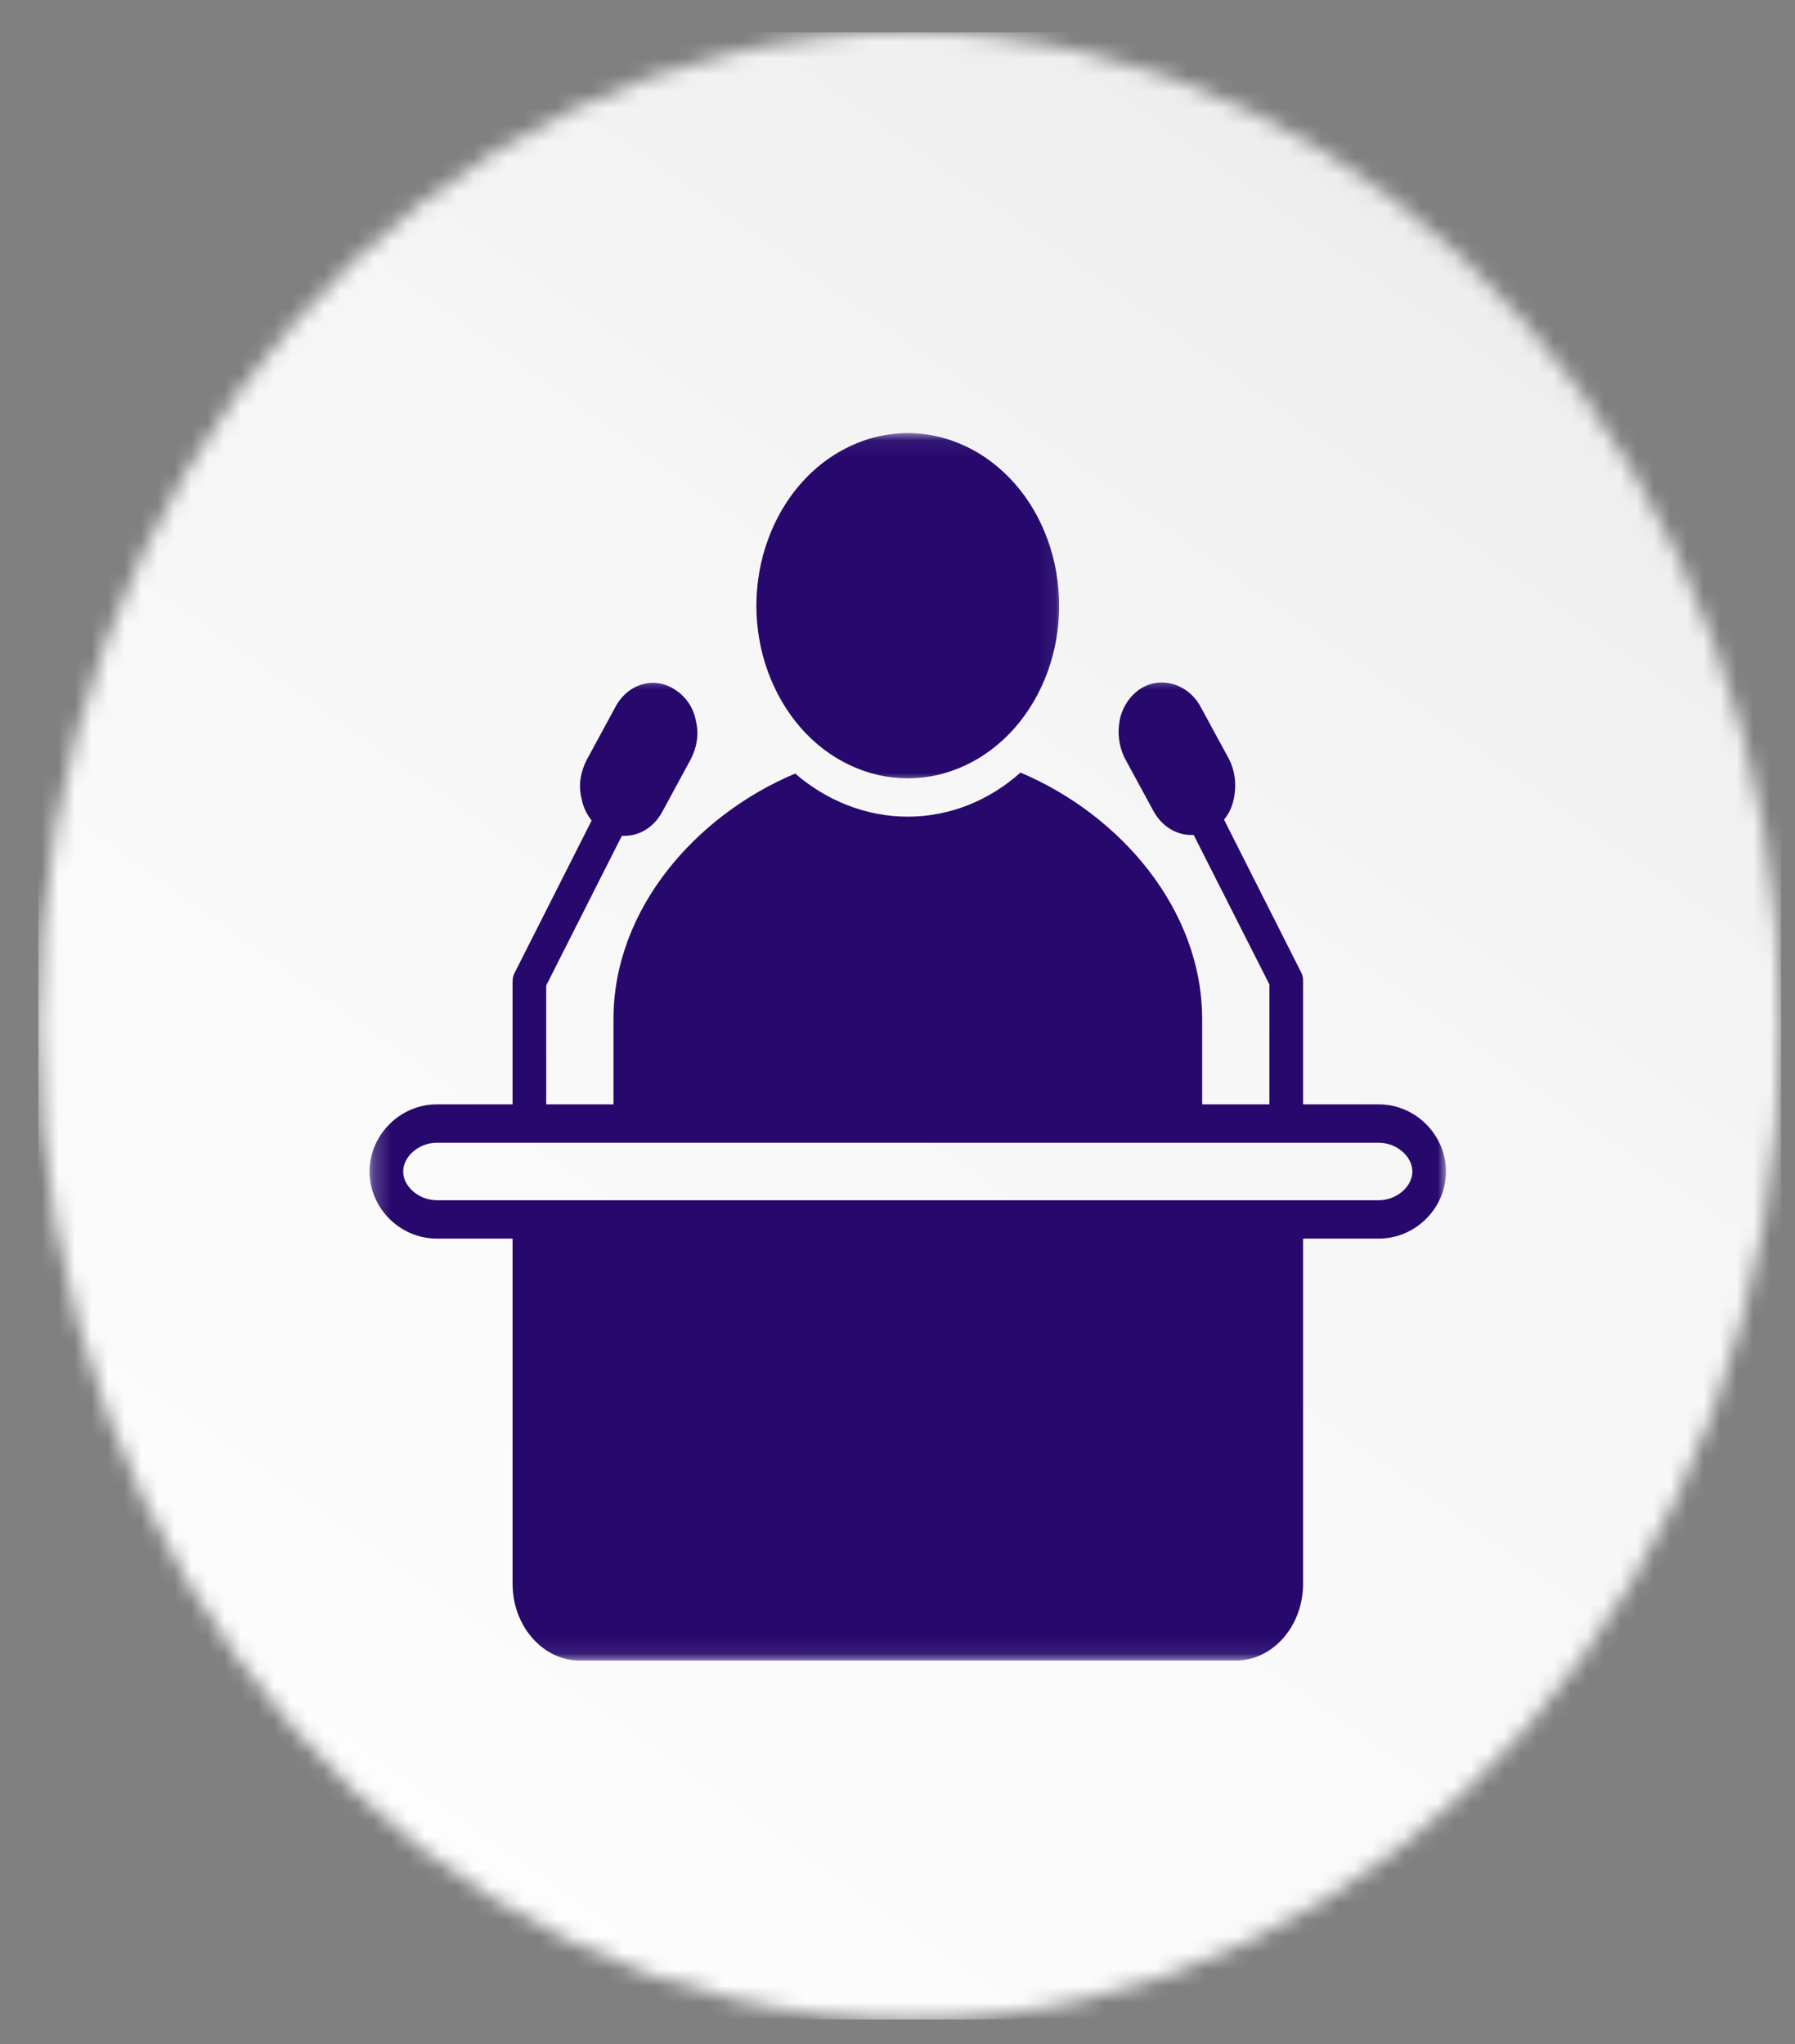<svg width="108" height="123" viewBox="0 0 108 123" fill="none" xmlns="http://www.w3.org/2000/svg">
<rect x="0" y="0" width="108" height="123" fill="#808080" stroke="none"/>
<mask id="mask0_431_27" style="mask-type:luminance" maskUnits="userSpaceOnUse" x="0" y="0" width="108" height="123">
<path d="M0.99 0.44L107.835 0.44V122.287H0.99L0.99 0.44Z" fill="white"/>
</mask>
<g mask="url(#mask0_431_27)">
<mask id="mask1_431_27" style="mask-type:luminance" maskUnits="userSpaceOnUse" x="2" y="1" width="106" height="121">
<path fill-rule="evenodd" clip-rule="evenodd" d="M54.745 1.938C25.793 1.938 2.312 28.703 2.312 61.72C2.312 94.745 25.793 121.516 54.745 121.516C83.697 121.516 107.167 94.745 107.167 61.72C107.167 28.703 83.697 1.938 54.745 1.938Z" fill="white"/>
</mask>
<g mask="url(#mask1_431_27)">
<path d="M2.312 1.938L2.312 121.516H107.167V1.938L2.312 1.938Z" fill="url(#paint0_linear_431_27)"/>
</g>
</g>
<mask id="mask2_431_27" style="mask-type:luminance" maskUnits="userSpaceOnUse" x="22" y="40" width="66" height="60">
<path d="M22.235 40.499H87V99.917H22.235V40.499Z" fill="white"/>
</mask>
<g mask="url(#mask2_431_27)">
<path d="M82.953 66.451H78.402V59.012C78.402 58.777 78.35 58.607 78.247 58.431L73.645 49.316C73.948 48.971 74.154 48.508 74.251 47.986C74.405 47.178 74.302 46.376 73.948 45.678L72.227 42.509C71.467 41.12 69.797 40.658 68.585 41.466C67.979 41.87 67.522 42.562 67.373 43.318C67.219 44.12 67.322 44.928 67.676 45.626L69.397 48.795C69.9 49.721 70.763 50.242 71.672 50.242C71.724 50.242 71.775 50.242 71.821 50.242L76.378 59.24V66.451H72.33V61.32C72.33 54.741 67.419 49.029 61.398 46.487C59.529 48.162 57.151 49.14 54.618 49.14C52.091 49.14 49.712 48.162 47.843 46.545C41.817 49.088 36.911 54.741 36.911 61.32V66.451H32.864V59.298L37.414 50.294C37.466 50.294 37.517 50.294 37.569 50.294C38.478 50.294 39.341 49.779 39.844 48.853L41.565 45.678C41.92 44.987 42.074 44.178 41.868 43.37C41.72 42.562 41.262 41.929 40.656 41.525C39.393 40.658 37.769 41.12 37.014 42.562L35.293 45.737C34.939 46.428 34.785 47.236 34.99 48.045C35.087 48.566 35.293 48.971 35.596 49.375L30.988 58.49C30.891 58.666 30.84 58.836 30.84 59.07V66.451H26.283C24.059 66.451 22.235 68.303 22.235 70.493C22.235 72.684 24.059 74.529 26.283 74.529H30.84V95.302C30.84 97.845 32.663 99.919 34.887 99.919H74.354C76.578 99.919 78.402 97.845 78.402 95.302V74.529H82.953C85.182 74.529 87 72.684 87 70.493C87 68.303 85.182 66.451 82.953 66.451ZM82.953 72.221H26.283C25.225 72.221 24.259 71.413 24.259 70.493C24.259 69.568 25.225 68.759 26.283 68.759H82.953C84.016 68.759 84.977 69.568 84.977 70.493C84.977 71.413 84.016 72.221 82.953 72.221Z" fill="#27096D"/>
</g>
<mask id="mask3_431_27" style="mask-type:luminance" maskUnits="userSpaceOnUse" x="44" y="26" width="20" height="22">
<path d="M44.906 26.058H63.933V47.177H44.906V26.058Z" fill="white"/>
</mask>
<g mask="url(#mask3_431_27)">
<path d="M63.724 36.445C63.724 37.13 63.667 37.808 63.552 38.473C63.432 39.144 63.261 39.79 63.032 40.422C62.803 41.055 62.523 41.648 62.192 42.215C61.86 42.782 61.483 43.31 61.059 43.793C60.636 44.276 60.173 44.706 59.676 45.084C59.184 45.462 58.658 45.782 58.104 46.042C57.549 46.303 56.983 46.499 56.394 46.636C55.811 46.766 55.217 46.831 54.616 46.831C54.022 46.831 53.427 46.766 52.844 46.636C52.255 46.499 51.683 46.303 51.134 46.042C50.58 45.782 50.054 45.462 49.556 45.084C49.059 44.706 48.602 44.276 48.178 43.793C47.755 43.31 47.378 42.782 47.047 42.215C46.715 41.648 46.435 41.055 46.206 40.422C45.977 39.79 45.8 39.144 45.686 38.473C45.571 37.808 45.508 37.13 45.508 36.445C45.508 35.767 45.571 35.089 45.686 34.424C45.8 33.752 45.977 33.1 46.206 32.474C46.435 31.842 46.715 31.242 47.047 30.675C47.378 30.107 47.755 29.586 48.178 29.103C48.602 28.621 49.059 28.19 49.556 27.812C50.054 27.434 50.58 27.115 51.134 26.854C51.683 26.593 52.255 26.391 52.844 26.261C53.427 26.13 54.022 26.058 54.616 26.058C55.217 26.058 55.811 26.13 56.394 26.261C56.983 26.391 57.549 26.593 58.104 26.854C58.658 27.115 59.184 27.434 59.676 27.812C60.173 28.19 60.636 28.621 61.059 29.103C61.483 29.586 61.86 30.107 62.192 30.675C62.523 31.242 62.803 31.842 63.032 32.474C63.261 33.1 63.432 33.752 63.552 34.424C63.667 35.089 63.724 35.767 63.724 36.445Z" fill="#27096D"/>
</g>
<defs>
<linearGradient id="paint0_linear_431_27" x1="97.476" y1="-4.956" x2="5.755" y2="123.966" gradientUnits="userSpaceOnUse">
<stop stop-color="#EDEDED"/>
<stop offset="0.125" stop-color="#EDEDED"/>
<stop offset="0.141" stop-color="#EDEDED"/>
<stop offset="0.156" stop-color="#EEEEEE"/>
<stop offset="0.172" stop-color="#EFEFEF"/>
<stop offset="0.188" stop-color="#EFEFEF"/>
<stop offset="0.203" stop-color="#F0F0F0"/>
<stop offset="0.219" stop-color="#F0F0F0"/>
<stop offset="0.234" stop-color="#F1F1F1"/>
<stop offset="0.25" stop-color="#F1F1F1"/>
<stop offset="0.266" stop-color="#F2F2F2"/>
<stop offset="0.281" stop-color="#F2F2F2"/>
<stop offset="0.297" stop-color="#F3F3F3"/>
<stop offset="0.312" stop-color="#F3F3F3"/>
<stop offset="0.328" stop-color="#F4F4F4"/>
<stop offset="0.344" stop-color="#F4F4F4"/>
<stop offset="0.359" stop-color="#F5F5F5"/>
<stop offset="0.375" stop-color="#F5F5F5"/>
<stop offset="0.384" stop-color="#F6F6F6"/>
<stop offset="0.406" stop-color="#F6F6F6"/>
<stop offset="0.438" stop-color="#F7F7F7"/>
<stop offset="0.5" stop-color="#F7F7F7"/>
<stop offset="0.562" stop-color="#F8F8F8"/>
<stop offset="0.616" stop-color="#F9F9F9"/>
<stop offset="0.625" stop-color="#FAFAFA"/>
<stop offset="0.688" stop-color="#FAFAFA"/>
<stop offset="0.75" stop-color="#FBFBFB"/>
<stop offset="0.812" stop-color="#FCFCFC"/>
<stop offset="0.875" stop-color="#FDFDFD"/>
<stop offset="0.938" stop-color="#FEFEFE"/>
<stop offset="1" stop-color="white"/>
</linearGradient>
</defs>
</svg>
